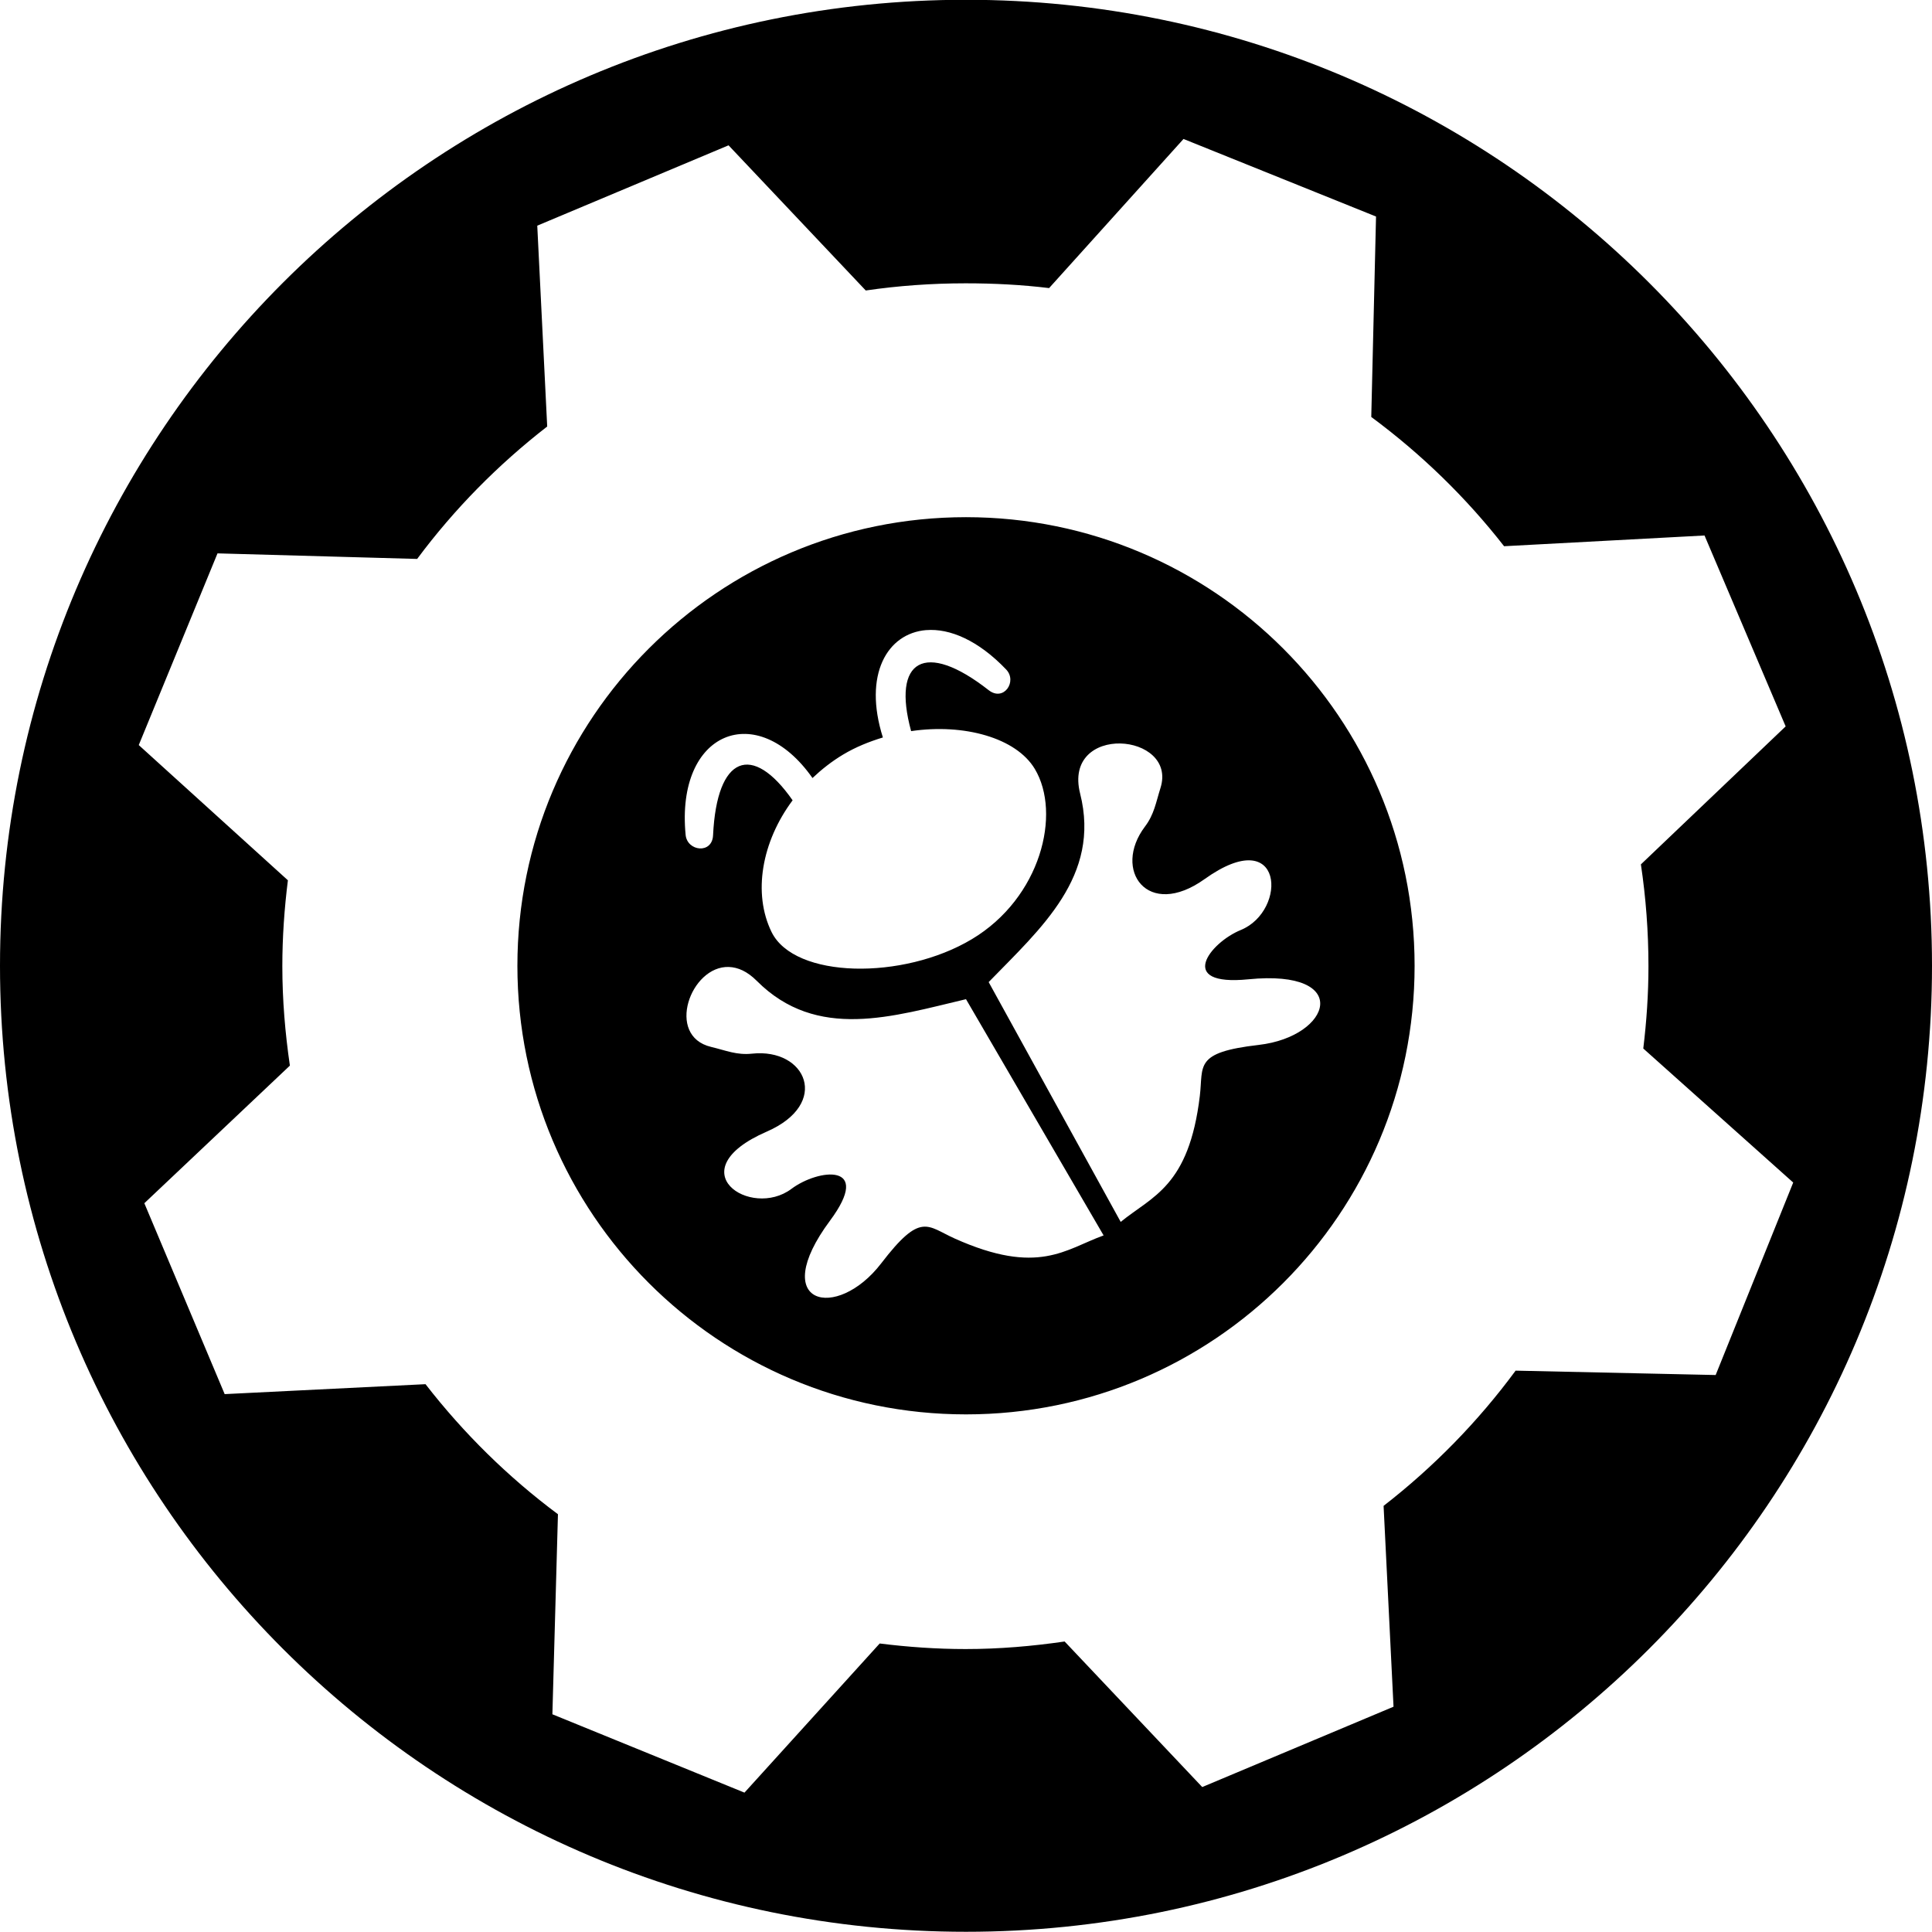 <?xml version="1.0" encoding="UTF-8" standalone="no"?>
<!-- Created with Inkscape (http://www.inkscape.org/) -->

<svg
   xmlns:dc="http://purl.org/dc/elements/1.1/"
   xmlns:cc="http://creativecommons.org/ns#"
   xmlns:rdf="http://www.w3.org/1999/02/22-rdf-syntax-ns#"
   xmlns:svg="http://www.w3.org/2000/svg"
   xmlns="http://www.w3.org/2000/svg"
   xmlns:sodipodi="http://sodipodi.sourceforge.net/DTD/sodipodi-0.dtd"
   xmlns:inkscape="http://www.inkscape.org/namespaces/inkscape"
   width="124.016"
   height="124.016"
   id="svg2"
   version="1.1"
   inkscape:version="0.48.4 r9939"
   sodipodi:docname="apex_testing_upper.svg">
  <defs
     id="defs4" />
  <sodipodi:namedview
     id="base"
     pagecolor="#ffffff"
     bordercolor="#666666"
     borderopacity="1.0"
     inkscape:pageopacity="0.0"
     inkscape:pageshadow="2"
     inkscape:zoom="4"
     inkscape:cx="86.995181"
     inkscape:cy="55.383891"
     inkscape:document-units="px"
     inkscape:current-layer="layer1"
     showgrid="false"
     inkscape:snap-object-midpoints="true"
     fit-margin-top="0"
     fit-margin-left="0"
     fit-margin-right="0"
     fit-margin-bottom="0"
     inkscape:window-width="1920"
     inkscape:window-height="1059"
     inkscape:window-x="0"
     inkscape:window-y="0"
     inkscape:window-maximized="1"
     units="mm"
     inkscape:snap-smooth-nodes="true"
     inkscape:object-nodes="true"
     inkscape:object-paths="true"
     inkscape:snap-nodes="false" />
  <g
     inkscape:label="Layer 1"
     inkscape:groupmode="layer"
     id="layer1"
     transform="translate(-272.047,-502.179)">
    <path
       inkscape:connector-curvature="0"
       style="color:#000000;fill:#000000;fill-opacity:1;fill-rule:nonzero;stroke:none;stroke-width:10;marker:none;visibility:visible;display:inline;overflow:visible;enable-background:accumulate"
       d="m 334.055,502.165 c -34.247,0 -62.008,27.761 -62.008,62.008 0,34.247 27.761,62.008 62.008,62.008 34.247,0 62.008,-27.761 62.008,-62.008 0,-34.247 -27.761,-62.008 -62.008,-62.008 z m 13.964,8.935 12.356,4.978 -0.306,12.866 c 3.204,2.371 6.075,5.156 8.526,8.297 l 12.866,-0.689 5.208,12.254 -9.292,8.858 c 0.318,2.128 0.485,4.318 0.485,6.535 0,1.795 -0.122,3.546 -0.332,5.284 l 9.624,8.603 -4.978,12.356 -12.841,-0.281 c -2.409,3.269 -5.269,6.192 -8.475,8.68 l 0.638,12.892 -12.279,5.157 -8.833,-9.343 c -2.081,0.303 -4.192,0.485 -6.357,0.485 -1.865,0 -3.71,-0.131 -5.514,-0.357 l -8.68,9.573 -12.33,-5.029 0.357,-12.841 c -3.197,-2.381 -6.059,-5.2 -8.501,-8.348 l -12.892,0.638 -5.157,-12.254 9.343,-8.833 c -0.305,-2.089 -0.485,-4.209 -0.485,-6.382 0,-1.865 0.131,-3.71 0.357,-5.514 l -9.573,-8.68 5.055,-12.305 12.815,0.357 c 2.383,-3.204 5.195,-6.054 8.348,-8.501 l -0.638,-12.892 12.279,-5.157 8.807,9.318 c 2.089,-0.305 4.234,-0.46 6.408,-0.46 1.821,0 3.599,0.091 5.361,0.306 l 8.629,-9.573 z m -13.964,24.277 c -15.904,0 -28.796,12.892 -28.796,28.796 0,15.904 12.892,28.796 28.796,28.796 15.904,0 28.796,-12.892 28.796,-28.796 0,-15.904 -12.892,-28.796 -28.796,-28.796 z m -2.553,7.25 c 1.504,-0.123 3.337,0.649 5.131,2.527 0.732,0.766 -0.158,2.083 -1.123,1.327 -4.112,-3.221 -6.222,-1.93 -4.978,2.629 3.406,-0.501 6.745,0.433 7.939,2.425 1.719,2.868 0.392,8.273 -4.033,10.926 -4.425,2.653 -11.4,2.545 -12.866,-0.46 -1.209,-2.478 -0.638,-5.781 1.353,-8.45 -2.588,-3.708 -4.863,-2.887 -5.106,2.246 -0.058,1.224 -1.659,1.03 -1.761,-0.025 -0.645,-6.665 4.588,-8.722 8.143,-3.651 0.586,-0.555 1.239,-1.071 1.966,-1.506 0.806,-0.483 1.67,-0.829 2.553,-1.098 -1.276,-4.031 0.277,-6.687 2.783,-6.893 z m 12.458,7.276 c 1.572,0.032 3.139,1.087 2.578,2.859 -0.295,0.934 -0.4,1.688 -0.996,2.476 -2.105,2.786 0.17,5.986 3.829,3.37 5.1,-3.646 5.348,2.03 2.323,3.268 -1.992,0.815 -4.17,3.628 0.485,3.165 6.715,-0.667 5.355,3.672 0.664,4.212 -4.169,0.48 -3.546,1.326 -3.778,3.268 -0.696,5.827 -3.056,6.441 -5.08,8.092 l -8.475,-15.393 c 3.355,-3.454 7.208,-6.803 5.871,-12.1 -0.569,-2.257 1.006,-3.249 2.578,-3.217 z m -25.12,14.347 c 0.571,0.021 1.17,0.275 1.787,0.893 3.859,3.868 8.741,2.278 13.428,1.174 l 8.833,15.164 c -2.457,0.888 -4.191,2.601 -9.548,0.204 -1.785,-0.798 -2.169,-1.748 -4.723,1.583 -2.874,3.747 -7.315,2.687 -3.293,-2.732 2.788,-3.757 -0.754,-3.332 -2.476,-2.042 -2.615,1.96 -7.331,-1.174 -1.583,-3.676 4.124,-1.795 2.527,-5.378 -0.945,-5.004 -0.983,0.106 -1.676,-0.207 -2.629,-0.434 -2.939,-0.698 -1.325,-5.221 1.149,-5.131 z"
       id="path3195" />
  </g>
</svg>
